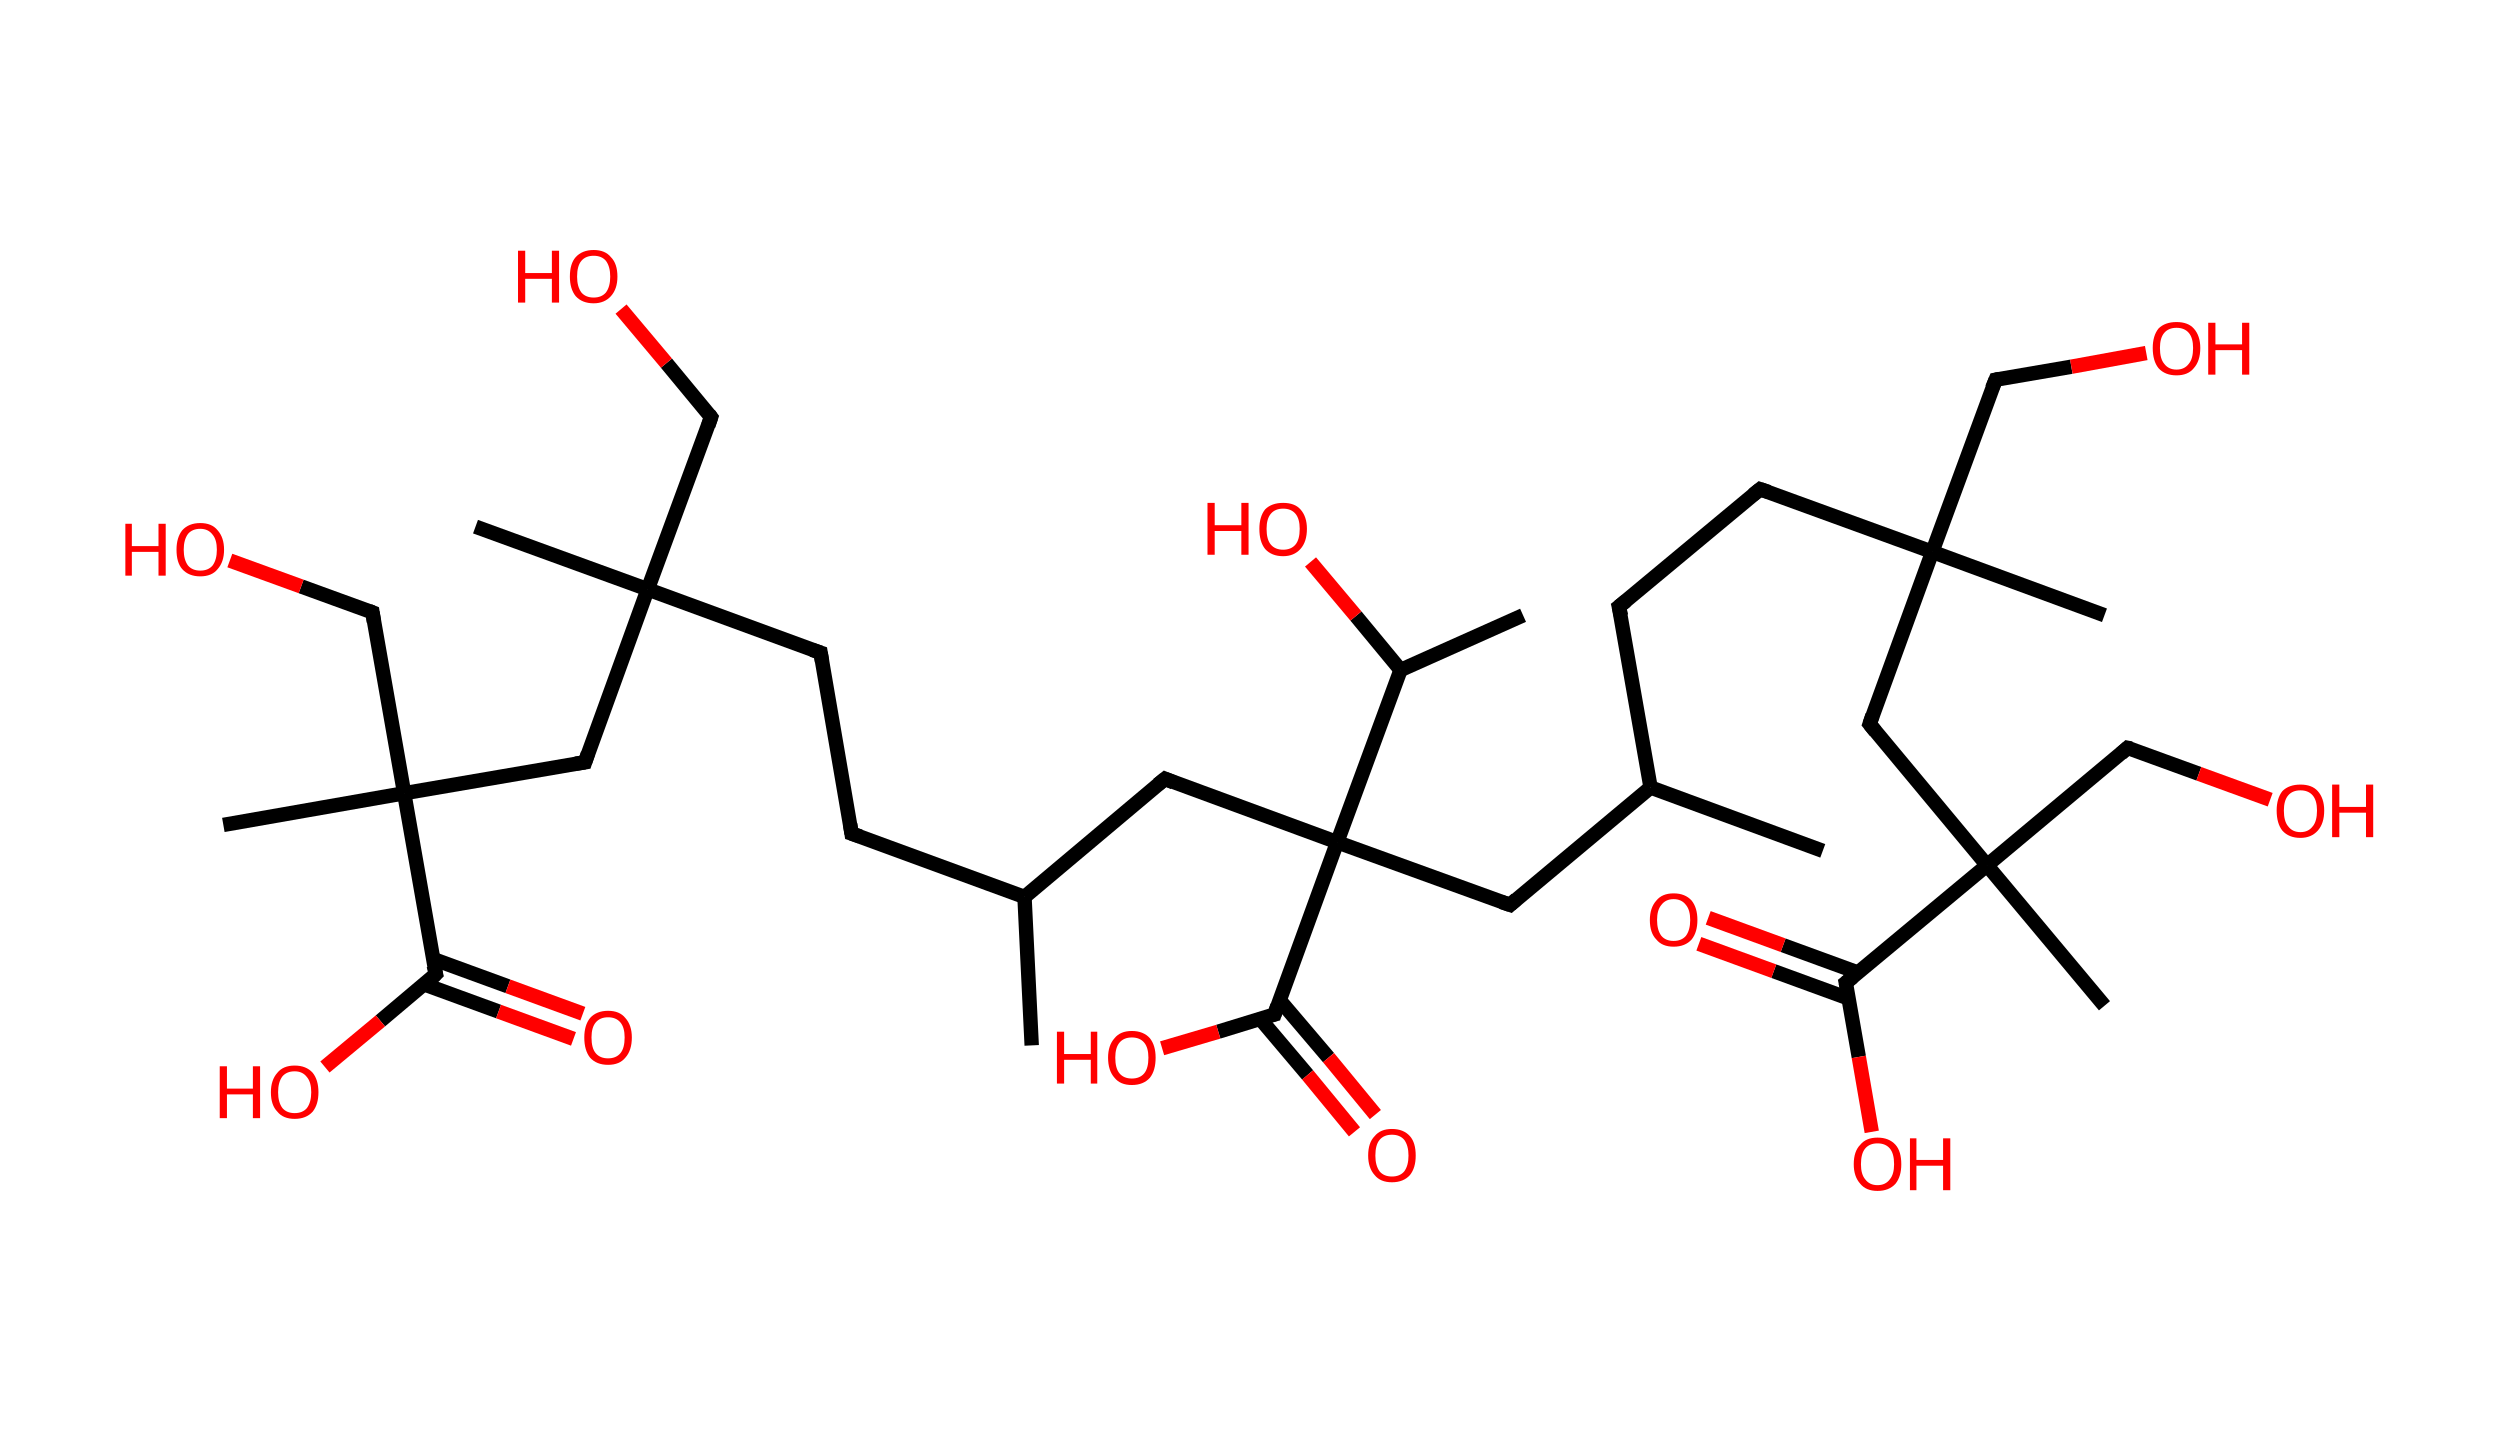 <?xml version='1.0' encoding='ASCII' standalone='yes'?>
<svg xmlns="http://www.w3.org/2000/svg" xmlns:rdkit="http://www.rdkit.org/xml" xmlns:xlink="http://www.w3.org/1999/xlink" version="1.1" baseProfile="full" xml:space="preserve" width="347px" height="200px" viewBox="0 0 347 200">
<!-- END OF HEADER -->
<rect style="opacity:1.0;fill:#FFFFFF;stroke:none" width="347.0" height="200.0" x="0.0" y="0.0"> </rect>
<path class="bond-0 atom-0 atom-1" d="M 143.2,145.1 L 142.2,124.5" style="fill:none;fill-rule:evenodd;stroke:#000000;stroke-width:2.0px;stroke-linecap:butt;stroke-linejoin:miter;stroke-opacity:1"/>
<path class="bond-1 atom-1 atom-2" d="M 142.2,124.5 L 118.2,115.7" style="fill:none;fill-rule:evenodd;stroke:#000000;stroke-width:2.0px;stroke-linecap:butt;stroke-linejoin:miter;stroke-opacity:1"/>
<path class="bond-2 atom-2 atom-3" d="M 118.2,115.7 L 113.9,90.6" style="fill:none;fill-rule:evenodd;stroke:#000000;stroke-width:2.0px;stroke-linecap:butt;stroke-linejoin:miter;stroke-opacity:1"/>
<path class="bond-3 atom-3 atom-4" d="M 113.9,90.6 L 89.9,81.8" style="fill:none;fill-rule:evenodd;stroke:#000000;stroke-width:2.0px;stroke-linecap:butt;stroke-linejoin:miter;stroke-opacity:1"/>
<path class="bond-4 atom-4 atom-5" d="M 89.9,81.8 L 66.0,73.1" style="fill:none;fill-rule:evenodd;stroke:#000000;stroke-width:2.0px;stroke-linecap:butt;stroke-linejoin:miter;stroke-opacity:1"/>
<path class="bond-5 atom-4 atom-6" d="M 89.9,81.8 L 98.7,57.9" style="fill:none;fill-rule:evenodd;stroke:#000000;stroke-width:2.0px;stroke-linecap:butt;stroke-linejoin:miter;stroke-opacity:1"/>
<path class="bond-6 atom-6 atom-7" d="M 98.7,57.9 L 92.5,50.4" style="fill:none;fill-rule:evenodd;stroke:#000000;stroke-width:2.0px;stroke-linecap:butt;stroke-linejoin:miter;stroke-opacity:1"/>
<path class="bond-6 atom-6 atom-7" d="M 92.5,50.4 L 86.2,42.9" style="fill:none;fill-rule:evenodd;stroke:#FF0000;stroke-width:2.0px;stroke-linecap:butt;stroke-linejoin:miter;stroke-opacity:1"/>
<path class="bond-7 atom-4 atom-8" d="M 89.9,81.8 L 81.2,105.8" style="fill:none;fill-rule:evenodd;stroke:#000000;stroke-width:2.0px;stroke-linecap:butt;stroke-linejoin:miter;stroke-opacity:1"/>
<path class="bond-8 atom-8 atom-9" d="M 81.2,105.8 L 56.1,110.1" style="fill:none;fill-rule:evenodd;stroke:#000000;stroke-width:2.0px;stroke-linecap:butt;stroke-linejoin:miter;stroke-opacity:1"/>
<path class="bond-9 atom-9 atom-10" d="M 56.1,110.1 L 31.0,114.5" style="fill:none;fill-rule:evenodd;stroke:#000000;stroke-width:2.0px;stroke-linecap:butt;stroke-linejoin:miter;stroke-opacity:1"/>
<path class="bond-10 atom-9 atom-11" d="M 56.1,110.1 L 51.7,85.0" style="fill:none;fill-rule:evenodd;stroke:#000000;stroke-width:2.0px;stroke-linecap:butt;stroke-linejoin:miter;stroke-opacity:1"/>
<path class="bond-11 atom-11 atom-12" d="M 51.7,85.0 L 41.8,81.4" style="fill:none;fill-rule:evenodd;stroke:#000000;stroke-width:2.0px;stroke-linecap:butt;stroke-linejoin:miter;stroke-opacity:1"/>
<path class="bond-11 atom-11 atom-12" d="M 41.8,81.4 L 31.9,77.8" style="fill:none;fill-rule:evenodd;stroke:#FF0000;stroke-width:2.0px;stroke-linecap:butt;stroke-linejoin:miter;stroke-opacity:1"/>
<path class="bond-12 atom-9 atom-13" d="M 56.1,110.1 L 60.5,135.2" style="fill:none;fill-rule:evenodd;stroke:#000000;stroke-width:2.0px;stroke-linecap:butt;stroke-linejoin:miter;stroke-opacity:1"/>
<path class="bond-13 atom-13 atom-14" d="M 58.8,136.6 L 69.2,140.4" style="fill:none;fill-rule:evenodd;stroke:#000000;stroke-width:2.0px;stroke-linecap:butt;stroke-linejoin:miter;stroke-opacity:1"/>
<path class="bond-13 atom-13 atom-14" d="M 69.2,140.4 L 79.6,144.2" style="fill:none;fill-rule:evenodd;stroke:#FF0000;stroke-width:2.0px;stroke-linecap:butt;stroke-linejoin:miter;stroke-opacity:1"/>
<path class="bond-13 atom-13 atom-14" d="M 60.1,133.1 L 70.5,136.9" style="fill:none;fill-rule:evenodd;stroke:#000000;stroke-width:2.0px;stroke-linecap:butt;stroke-linejoin:miter;stroke-opacity:1"/>
<path class="bond-13 atom-13 atom-14" d="M 70.5,136.9 L 80.9,140.7" style="fill:none;fill-rule:evenodd;stroke:#FF0000;stroke-width:2.0px;stroke-linecap:butt;stroke-linejoin:miter;stroke-opacity:1"/>
<path class="bond-14 atom-13 atom-15" d="M 60.5,135.2 L 52.8,141.7" style="fill:none;fill-rule:evenodd;stroke:#000000;stroke-width:2.0px;stroke-linecap:butt;stroke-linejoin:miter;stroke-opacity:1"/>
<path class="bond-14 atom-13 atom-15" d="M 52.8,141.7 L 45.1,148.1" style="fill:none;fill-rule:evenodd;stroke:#FF0000;stroke-width:2.0px;stroke-linecap:butt;stroke-linejoin:miter;stroke-opacity:1"/>
<path class="bond-15 atom-1 atom-16" d="M 142.2,124.5 L 161.7,108.1" style="fill:none;fill-rule:evenodd;stroke:#000000;stroke-width:2.0px;stroke-linecap:butt;stroke-linejoin:miter;stroke-opacity:1"/>
<path class="bond-16 atom-16 atom-17" d="M 161.7,108.1 L 185.6,116.9" style="fill:none;fill-rule:evenodd;stroke:#000000;stroke-width:2.0px;stroke-linecap:butt;stroke-linejoin:miter;stroke-opacity:1"/>
<path class="bond-17 atom-17 atom-18" d="M 185.6,116.9 L 209.6,125.6" style="fill:none;fill-rule:evenodd;stroke:#000000;stroke-width:2.0px;stroke-linecap:butt;stroke-linejoin:miter;stroke-opacity:1"/>
<path class="bond-18 atom-18 atom-19" d="M 209.6,125.6 L 229.1,109.3" style="fill:none;fill-rule:evenodd;stroke:#000000;stroke-width:2.0px;stroke-linecap:butt;stroke-linejoin:miter;stroke-opacity:1"/>
<path class="bond-19 atom-19 atom-20" d="M 229.1,109.3 L 253.0,118.1" style="fill:none;fill-rule:evenodd;stroke:#000000;stroke-width:2.0px;stroke-linecap:butt;stroke-linejoin:miter;stroke-opacity:1"/>
<path class="bond-20 atom-19 atom-21" d="M 229.1,109.3 L 224.7,84.2" style="fill:none;fill-rule:evenodd;stroke:#000000;stroke-width:2.0px;stroke-linecap:butt;stroke-linejoin:miter;stroke-opacity:1"/>
<path class="bond-21 atom-21 atom-22" d="M 224.7,84.2 L 244.3,67.9" style="fill:none;fill-rule:evenodd;stroke:#000000;stroke-width:2.0px;stroke-linecap:butt;stroke-linejoin:miter;stroke-opacity:1"/>
<path class="bond-22 atom-22 atom-23" d="M 244.3,67.9 L 268.2,76.6" style="fill:none;fill-rule:evenodd;stroke:#000000;stroke-width:2.0px;stroke-linecap:butt;stroke-linejoin:miter;stroke-opacity:1"/>
<path class="bond-23 atom-23 atom-24" d="M 268.2,76.6 L 292.1,85.4" style="fill:none;fill-rule:evenodd;stroke:#000000;stroke-width:2.0px;stroke-linecap:butt;stroke-linejoin:miter;stroke-opacity:1"/>
<path class="bond-24 atom-23 atom-25" d="M 268.2,76.6 L 277.0,52.7" style="fill:none;fill-rule:evenodd;stroke:#000000;stroke-width:2.0px;stroke-linecap:butt;stroke-linejoin:miter;stroke-opacity:1"/>
<path class="bond-25 atom-25 atom-26" d="M 277.0,52.7 L 287.5,50.9" style="fill:none;fill-rule:evenodd;stroke:#000000;stroke-width:2.0px;stroke-linecap:butt;stroke-linejoin:miter;stroke-opacity:1"/>
<path class="bond-25 atom-25 atom-26" d="M 287.5,50.9 L 297.9,49.0" style="fill:none;fill-rule:evenodd;stroke:#FF0000;stroke-width:2.0px;stroke-linecap:butt;stroke-linejoin:miter;stroke-opacity:1"/>
<path class="bond-26 atom-23 atom-27" d="M 268.2,76.6 L 259.5,100.5" style="fill:none;fill-rule:evenodd;stroke:#000000;stroke-width:2.0px;stroke-linecap:butt;stroke-linejoin:miter;stroke-opacity:1"/>
<path class="bond-27 atom-27 atom-28" d="M 259.5,100.5 L 275.8,120.1" style="fill:none;fill-rule:evenodd;stroke:#000000;stroke-width:2.0px;stroke-linecap:butt;stroke-linejoin:miter;stroke-opacity:1"/>
<path class="bond-28 atom-28 atom-29" d="M 275.8,120.1 L 292.1,139.6" style="fill:none;fill-rule:evenodd;stroke:#000000;stroke-width:2.0px;stroke-linecap:butt;stroke-linejoin:miter;stroke-opacity:1"/>
<path class="bond-29 atom-28 atom-30" d="M 275.8,120.1 L 295.3,103.8" style="fill:none;fill-rule:evenodd;stroke:#000000;stroke-width:2.0px;stroke-linecap:butt;stroke-linejoin:miter;stroke-opacity:1"/>
<path class="bond-30 atom-30 atom-31" d="M 295.3,103.8 L 305.2,107.4" style="fill:none;fill-rule:evenodd;stroke:#000000;stroke-width:2.0px;stroke-linecap:butt;stroke-linejoin:miter;stroke-opacity:1"/>
<path class="bond-30 atom-30 atom-31" d="M 305.2,107.4 L 315.1,111.0" style="fill:none;fill-rule:evenodd;stroke:#FF0000;stroke-width:2.0px;stroke-linecap:butt;stroke-linejoin:miter;stroke-opacity:1"/>
<path class="bond-31 atom-28 atom-32" d="M 275.8,120.1 L 256.2,136.4" style="fill:none;fill-rule:evenodd;stroke:#000000;stroke-width:2.0px;stroke-linecap:butt;stroke-linejoin:miter;stroke-opacity:1"/>
<path class="bond-32 atom-32 atom-33" d="M 257.9,135.0 L 247.5,131.2" style="fill:none;fill-rule:evenodd;stroke:#000000;stroke-width:2.0px;stroke-linecap:butt;stroke-linejoin:miter;stroke-opacity:1"/>
<path class="bond-32 atom-32 atom-33" d="M 247.5,131.2 L 237.1,127.4" style="fill:none;fill-rule:evenodd;stroke:#FF0000;stroke-width:2.0px;stroke-linecap:butt;stroke-linejoin:miter;stroke-opacity:1"/>
<path class="bond-32 atom-32 atom-33" d="M 256.6,138.6 L 246.2,134.8" style="fill:none;fill-rule:evenodd;stroke:#000000;stroke-width:2.0px;stroke-linecap:butt;stroke-linejoin:miter;stroke-opacity:1"/>
<path class="bond-32 atom-32 atom-33" d="M 246.2,134.8 L 235.8,131.0" style="fill:none;fill-rule:evenodd;stroke:#FF0000;stroke-width:2.0px;stroke-linecap:butt;stroke-linejoin:miter;stroke-opacity:1"/>
<path class="bond-33 atom-32 atom-34" d="M 256.2,136.4 L 258.0,146.7" style="fill:none;fill-rule:evenodd;stroke:#000000;stroke-width:2.0px;stroke-linecap:butt;stroke-linejoin:miter;stroke-opacity:1"/>
<path class="bond-33 atom-32 atom-34" d="M 258.0,146.7 L 259.8,157.1" style="fill:none;fill-rule:evenodd;stroke:#FF0000;stroke-width:2.0px;stroke-linecap:butt;stroke-linejoin:miter;stroke-opacity:1"/>
<path class="bond-34 atom-17 atom-35" d="M 185.6,116.9 L 176.9,140.8" style="fill:none;fill-rule:evenodd;stroke:#000000;stroke-width:2.0px;stroke-linecap:butt;stroke-linejoin:miter;stroke-opacity:1"/>
<path class="bond-35 atom-35 atom-36" d="M 174.9,141.4 L 181.5,149.2" style="fill:none;fill-rule:evenodd;stroke:#000000;stroke-width:2.0px;stroke-linecap:butt;stroke-linejoin:miter;stroke-opacity:1"/>
<path class="bond-35 atom-35 atom-36" d="M 181.5,149.2 L 188.0,157.1" style="fill:none;fill-rule:evenodd;stroke:#FF0000;stroke-width:2.0px;stroke-linecap:butt;stroke-linejoin:miter;stroke-opacity:1"/>
<path class="bond-35 atom-35 atom-36" d="M 177.6,138.8 L 184.4,146.8" style="fill:none;fill-rule:evenodd;stroke:#000000;stroke-width:2.0px;stroke-linecap:butt;stroke-linejoin:miter;stroke-opacity:1"/>
<path class="bond-35 atom-35 atom-36" d="M 184.4,146.8 L 190.9,154.7" style="fill:none;fill-rule:evenodd;stroke:#FF0000;stroke-width:2.0px;stroke-linecap:butt;stroke-linejoin:miter;stroke-opacity:1"/>
<path class="bond-36 atom-35 atom-37" d="M 176.9,140.8 L 169.1,143.2" style="fill:none;fill-rule:evenodd;stroke:#000000;stroke-width:2.0px;stroke-linecap:butt;stroke-linejoin:miter;stroke-opacity:1"/>
<path class="bond-36 atom-35 atom-37" d="M 169.1,143.2 L 161.3,145.5" style="fill:none;fill-rule:evenodd;stroke:#FF0000;stroke-width:2.0px;stroke-linecap:butt;stroke-linejoin:miter;stroke-opacity:1"/>
<path class="bond-37 atom-17 atom-38" d="M 185.6,116.9 L 194.4,93.0" style="fill:none;fill-rule:evenodd;stroke:#000000;stroke-width:2.0px;stroke-linecap:butt;stroke-linejoin:miter;stroke-opacity:1"/>
<path class="bond-38 atom-38 atom-39" d="M 194.4,93.0 L 211.4,85.4" style="fill:none;fill-rule:evenodd;stroke:#000000;stroke-width:2.0px;stroke-linecap:butt;stroke-linejoin:miter;stroke-opacity:1"/>
<path class="bond-39 atom-38 atom-40" d="M 194.4,93.0 L 188.2,85.5" style="fill:none;fill-rule:evenodd;stroke:#000000;stroke-width:2.0px;stroke-linecap:butt;stroke-linejoin:miter;stroke-opacity:1"/>
<path class="bond-39 atom-38 atom-40" d="M 188.2,85.5 L 181.9,78.0" style="fill:none;fill-rule:evenodd;stroke:#FF0000;stroke-width:2.0px;stroke-linecap:butt;stroke-linejoin:miter;stroke-opacity:1"/>
<path d="M 119.4,116.1 L 118.2,115.7 L 118.0,114.4" style="fill:none;stroke:#000000;stroke-width:2.0px;stroke-linecap:butt;stroke-linejoin:miter;stroke-opacity:1;"/>
<path d="M 114.1,91.8 L 113.9,90.6 L 112.7,90.2" style="fill:none;stroke:#000000;stroke-width:2.0px;stroke-linecap:butt;stroke-linejoin:miter;stroke-opacity:1;"/>
<path d="M 98.3,59.1 L 98.7,57.9 L 98.4,57.5" style="fill:none;stroke:#000000;stroke-width:2.0px;stroke-linecap:butt;stroke-linejoin:miter;stroke-opacity:1;"/>
<path d="M 81.6,104.6 L 81.2,105.8 L 79.9,106.0" style="fill:none;stroke:#000000;stroke-width:2.0px;stroke-linecap:butt;stroke-linejoin:miter;stroke-opacity:1;"/>
<path d="M 51.9,86.3 L 51.7,85.0 L 51.2,84.8" style="fill:none;stroke:#000000;stroke-width:2.0px;stroke-linecap:butt;stroke-linejoin:miter;stroke-opacity:1;"/>
<path d="M 60.2,134.0 L 60.5,135.2 L 60.1,135.6" style="fill:none;stroke:#000000;stroke-width:2.0px;stroke-linecap:butt;stroke-linejoin:miter;stroke-opacity:1;"/>
<path d="M 160.7,108.9 L 161.7,108.1 L 162.9,108.6" style="fill:none;stroke:#000000;stroke-width:2.0px;stroke-linecap:butt;stroke-linejoin:miter;stroke-opacity:1;"/>
<path d="M 208.4,125.2 L 209.6,125.6 L 210.5,124.8" style="fill:none;stroke:#000000;stroke-width:2.0px;stroke-linecap:butt;stroke-linejoin:miter;stroke-opacity:1;"/>
<path d="M 225.0,85.5 L 224.7,84.2 L 225.7,83.4" style="fill:none;stroke:#000000;stroke-width:2.0px;stroke-linecap:butt;stroke-linejoin:miter;stroke-opacity:1;"/>
<path d="M 243.3,68.7 L 244.3,67.9 L 245.5,68.3" style="fill:none;stroke:#000000;stroke-width:2.0px;stroke-linecap:butt;stroke-linejoin:miter;stroke-opacity:1;"/>
<path d="M 276.5,53.9 L 277.0,52.7 L 277.5,52.6" style="fill:none;stroke:#000000;stroke-width:2.0px;stroke-linecap:butt;stroke-linejoin:miter;stroke-opacity:1;"/>
<path d="M 259.9,99.3 L 259.5,100.5 L 260.3,101.5" style="fill:none;stroke:#000000;stroke-width:2.0px;stroke-linecap:butt;stroke-linejoin:miter;stroke-opacity:1;"/>
<path d="M 294.4,104.6 L 295.3,103.8 L 295.8,103.9" style="fill:none;stroke:#000000;stroke-width:2.0px;stroke-linecap:butt;stroke-linejoin:miter;stroke-opacity:1;"/>
<path d="M 257.2,135.6 L 256.2,136.4 L 256.3,136.9" style="fill:none;stroke:#000000;stroke-width:2.0px;stroke-linecap:butt;stroke-linejoin:miter;stroke-opacity:1;"/>
<path d="M 177.3,139.6 L 176.9,140.8 L 176.5,140.9" style="fill:none;stroke:#000000;stroke-width:2.0px;stroke-linecap:butt;stroke-linejoin:miter;stroke-opacity:1;"/>
<path class="atom-7" d="M 71.9 34.8 L 72.9 34.8 L 72.9 37.9 L 76.6 37.9 L 76.6 34.8 L 77.6 34.8 L 77.6 42.0 L 76.6 42.0 L 76.6 38.7 L 72.9 38.7 L 72.9 42.0 L 71.9 42.0 L 71.9 34.8 " fill="#FF0000"/>
<path class="atom-7" d="M 79.1 38.4 Q 79.1 36.6, 79.9 35.7 Q 80.8 34.7, 82.4 34.7 Q 84.0 34.7, 84.8 35.7 Q 85.7 36.6, 85.7 38.4 Q 85.7 40.1, 84.8 41.1 Q 83.9 42.1, 82.4 42.1 Q 80.8 42.1, 79.9 41.1 Q 79.1 40.1, 79.1 38.4 M 82.4 41.3 Q 83.5 41.3, 84.1 40.6 Q 84.7 39.8, 84.7 38.4 Q 84.7 37.0, 84.1 36.2 Q 83.5 35.5, 82.4 35.5 Q 81.3 35.5, 80.7 36.2 Q 80.1 36.9, 80.1 38.4 Q 80.1 39.8, 80.7 40.6 Q 81.3 41.3, 82.4 41.3 " fill="#FF0000"/>
<path class="atom-12" d="M 17.4 72.7 L 18.3 72.7 L 18.3 75.8 L 22.0 75.8 L 22.0 72.7 L 23.0 72.7 L 23.0 79.9 L 22.0 79.9 L 22.0 76.6 L 18.3 76.6 L 18.3 79.9 L 17.4 79.9 L 17.4 72.7 " fill="#FF0000"/>
<path class="atom-12" d="M 24.5 76.3 Q 24.5 74.6, 25.3 73.6 Q 26.2 72.6, 27.8 72.6 Q 29.4 72.6, 30.2 73.6 Q 31.1 74.6, 31.1 76.3 Q 31.1 78.0, 30.2 79.0 Q 29.4 80.0, 27.8 80.0 Q 26.2 80.0, 25.3 79.0 Q 24.5 78.1, 24.5 76.3 M 27.8 79.2 Q 28.9 79.2, 29.5 78.5 Q 30.1 77.7, 30.1 76.3 Q 30.1 74.9, 29.5 74.2 Q 28.9 73.4, 27.8 73.4 Q 26.7 73.4, 26.1 74.1 Q 25.5 74.9, 25.5 76.3 Q 25.5 77.7, 26.1 78.5 Q 26.7 79.2, 27.8 79.2 " fill="#FF0000"/>
<path class="atom-14" d="M 81.1 144.0 Q 81.1 142.3, 81.9 141.3 Q 82.8 140.3, 84.4 140.3 Q 86.0 140.3, 86.8 141.3 Q 87.7 142.3, 87.7 144.0 Q 87.7 145.8, 86.8 146.8 Q 86.0 147.8, 84.4 147.8 Q 82.8 147.8, 81.9 146.8 Q 81.1 145.8, 81.1 144.0 M 84.4 146.9 Q 85.5 146.9, 86.1 146.2 Q 86.7 145.5, 86.7 144.0 Q 86.7 142.6, 86.1 141.9 Q 85.5 141.2, 84.4 141.2 Q 83.3 141.2, 82.7 141.9 Q 82.1 142.6, 82.1 144.0 Q 82.1 145.5, 82.7 146.2 Q 83.3 146.9, 84.4 146.9 " fill="#FF0000"/>
<path class="atom-15" d="M 30.5 148.0 L 31.5 148.0 L 31.5 151.1 L 35.1 151.1 L 35.1 148.0 L 36.1 148.0 L 36.1 155.2 L 35.1 155.2 L 35.1 151.9 L 31.5 151.9 L 31.5 155.2 L 30.5 155.2 L 30.5 148.0 " fill="#FF0000"/>
<path class="atom-15" d="M 37.6 151.6 Q 37.6 149.9, 38.5 148.9 Q 39.3 147.9, 40.9 147.9 Q 42.5 147.9, 43.4 148.9 Q 44.2 149.9, 44.2 151.6 Q 44.2 153.3, 43.4 154.3 Q 42.5 155.3, 40.9 155.3 Q 39.3 155.3, 38.5 154.3 Q 37.6 153.4, 37.6 151.6 M 40.9 154.5 Q 42.0 154.5, 42.6 153.8 Q 43.2 153.0, 43.2 151.6 Q 43.2 150.2, 42.6 149.5 Q 42.0 148.7, 40.9 148.7 Q 39.8 148.7, 39.2 149.4 Q 38.6 150.2, 38.6 151.6 Q 38.6 153.0, 39.2 153.8 Q 39.8 154.5, 40.9 154.5 " fill="#FF0000"/>
<path class="atom-26" d="M 298.8 48.3 Q 298.8 46.6, 299.6 45.6 Q 300.5 44.7, 302.1 44.7 Q 303.7 44.7, 304.5 45.6 Q 305.4 46.6, 305.4 48.3 Q 305.4 50.1, 304.5 51.1 Q 303.7 52.1, 302.1 52.1 Q 300.5 52.1, 299.6 51.1 Q 298.8 50.1, 298.8 48.3 M 302.1 51.3 Q 303.2 51.3, 303.8 50.5 Q 304.4 49.8, 304.4 48.3 Q 304.4 46.9, 303.8 46.2 Q 303.2 45.5, 302.1 45.5 Q 301.0 45.5, 300.4 46.2 Q 299.8 46.9, 299.8 48.3 Q 299.8 49.8, 300.4 50.5 Q 301.0 51.3, 302.1 51.3 " fill="#FF0000"/>
<path class="atom-26" d="M 306.5 44.8 L 307.5 44.8 L 307.5 47.8 L 311.2 47.8 L 311.2 44.8 L 312.2 44.8 L 312.2 52.0 L 311.2 52.0 L 311.2 48.6 L 307.5 48.6 L 307.5 52.0 L 306.5 52.0 L 306.5 44.8 " fill="#FF0000"/>
<path class="atom-31" d="M 316.0 112.5 Q 316.0 110.8, 316.8 109.8 Q 317.7 108.9, 319.3 108.9 Q 320.9 108.9, 321.7 109.8 Q 322.6 110.8, 322.6 112.5 Q 322.6 114.3, 321.7 115.3 Q 320.8 116.3, 319.3 116.3 Q 317.7 116.3, 316.8 115.3 Q 316.0 114.3, 316.0 112.5 M 319.3 115.5 Q 320.4 115.5, 321.0 114.7 Q 321.6 114.0, 321.6 112.5 Q 321.6 111.1, 321.0 110.4 Q 320.4 109.7, 319.3 109.7 Q 318.2 109.7, 317.6 110.4 Q 317.0 111.1, 317.0 112.5 Q 317.0 114.0, 317.6 114.7 Q 318.2 115.5, 319.3 115.5 " fill="#FF0000"/>
<path class="atom-31" d="M 323.7 108.9 L 324.7 108.9 L 324.7 112.0 L 328.4 112.0 L 328.4 108.9 L 329.4 108.9 L 329.4 116.2 L 328.4 116.2 L 328.4 112.8 L 324.7 112.8 L 324.7 116.2 L 323.7 116.2 L 323.7 108.9 " fill="#FF0000"/>
<path class="atom-33" d="M 229.0 127.7 Q 229.0 126.0, 229.9 125.0 Q 230.7 124.0, 232.3 124.0 Q 233.9 124.0, 234.8 125.0 Q 235.6 126.0, 235.6 127.7 Q 235.6 129.4, 234.8 130.4 Q 233.9 131.4, 232.3 131.4 Q 230.7 131.4, 229.9 130.4 Q 229.0 129.5, 229.0 127.7 M 232.3 130.6 Q 233.4 130.6, 234.0 129.9 Q 234.6 129.1, 234.6 127.7 Q 234.6 126.3, 234.0 125.6 Q 233.4 124.8, 232.3 124.8 Q 231.2 124.8, 230.6 125.6 Q 230.0 126.3, 230.0 127.7 Q 230.0 129.1, 230.6 129.9 Q 231.2 130.6, 232.3 130.6 " fill="#FF0000"/>
<path class="atom-34" d="M 257.3 161.6 Q 257.3 159.8, 258.2 158.9 Q 259.0 157.9, 260.6 157.9 Q 262.2 157.9, 263.1 158.9 Q 263.9 159.8, 263.9 161.6 Q 263.9 163.3, 263.1 164.3 Q 262.2 165.3, 260.6 165.3 Q 259.0 165.3, 258.2 164.3 Q 257.3 163.3, 257.3 161.6 M 260.6 164.5 Q 261.7 164.5, 262.3 163.7 Q 262.9 163.0, 262.9 161.6 Q 262.9 160.1, 262.3 159.4 Q 261.7 158.7, 260.6 158.7 Q 259.5 158.7, 258.9 159.4 Q 258.3 160.1, 258.3 161.6 Q 258.3 163.0, 258.9 163.7 Q 259.5 164.5, 260.6 164.5 " fill="#FF0000"/>
<path class="atom-34" d="M 265.1 158.0 L 266.0 158.0 L 266.0 161.0 L 269.7 161.0 L 269.7 158.0 L 270.7 158.0 L 270.7 165.2 L 269.7 165.2 L 269.7 161.8 L 266.0 161.8 L 266.0 165.2 L 265.1 165.2 L 265.1 158.0 " fill="#FF0000"/>
<path class="atom-36" d="M 189.9 160.4 Q 189.9 158.6, 190.8 157.7 Q 191.6 156.7, 193.2 156.7 Q 194.8 156.7, 195.7 157.7 Q 196.5 158.6, 196.5 160.4 Q 196.5 162.1, 195.7 163.1 Q 194.8 164.1, 193.2 164.1 Q 191.6 164.1, 190.8 163.1 Q 189.9 162.1, 189.9 160.4 M 193.2 163.3 Q 194.3 163.3, 194.9 162.6 Q 195.5 161.8, 195.5 160.4 Q 195.5 159.0, 194.9 158.2 Q 194.3 157.5, 193.2 157.5 Q 192.1 157.5, 191.5 158.2 Q 190.9 158.9, 190.9 160.4 Q 190.9 161.8, 191.5 162.6 Q 192.1 163.3, 193.2 163.3 " fill="#FF0000"/>
<path class="atom-37" d="M 146.7 143.2 L 147.7 143.2 L 147.7 146.3 L 151.4 146.3 L 151.4 143.2 L 152.3 143.2 L 152.3 150.4 L 151.4 150.4 L 151.4 147.1 L 147.7 147.1 L 147.7 150.4 L 146.7 150.4 L 146.7 143.2 " fill="#FF0000"/>
<path class="atom-37" d="M 153.8 146.8 Q 153.8 145.1, 154.7 144.1 Q 155.5 143.1, 157.1 143.1 Q 158.7 143.1, 159.6 144.1 Q 160.4 145.1, 160.4 146.8 Q 160.4 148.6, 159.6 149.6 Q 158.7 150.6, 157.1 150.6 Q 155.5 150.6, 154.7 149.6 Q 153.8 148.6, 153.8 146.8 M 157.1 149.7 Q 158.2 149.7, 158.8 149.0 Q 159.4 148.3, 159.4 146.8 Q 159.4 145.4, 158.8 144.7 Q 158.2 144.0, 157.1 144.0 Q 156.0 144.0, 155.4 144.7 Q 154.8 145.4, 154.8 146.8 Q 154.8 148.3, 155.4 149.0 Q 156.0 149.7, 157.1 149.7 " fill="#FF0000"/>
<path class="atom-40" d="M 167.6 69.8 L 168.6 69.8 L 168.6 72.9 L 172.3 72.9 L 172.3 69.8 L 173.3 69.8 L 173.3 77.0 L 172.3 77.0 L 172.3 73.7 L 168.6 73.7 L 168.6 77.0 L 167.6 77.0 L 167.6 69.8 " fill="#FF0000"/>
<path class="atom-40" d="M 174.8 73.4 Q 174.8 71.7, 175.6 70.7 Q 176.5 69.8, 178.1 69.8 Q 179.7 69.8, 180.5 70.7 Q 181.4 71.7, 181.4 73.4 Q 181.4 75.2, 180.5 76.2 Q 179.6 77.2, 178.1 77.2 Q 176.5 77.2, 175.6 76.2 Q 174.8 75.2, 174.8 73.4 M 178.1 76.3 Q 179.2 76.3, 179.8 75.6 Q 180.4 74.9, 180.4 73.4 Q 180.4 72.0, 179.8 71.3 Q 179.2 70.6, 178.1 70.6 Q 177.0 70.6, 176.4 71.3 Q 175.8 72.0, 175.8 73.4 Q 175.8 74.9, 176.4 75.6 Q 177.0 76.3, 178.1 76.3 " fill="#FF0000"/>
</svg>
